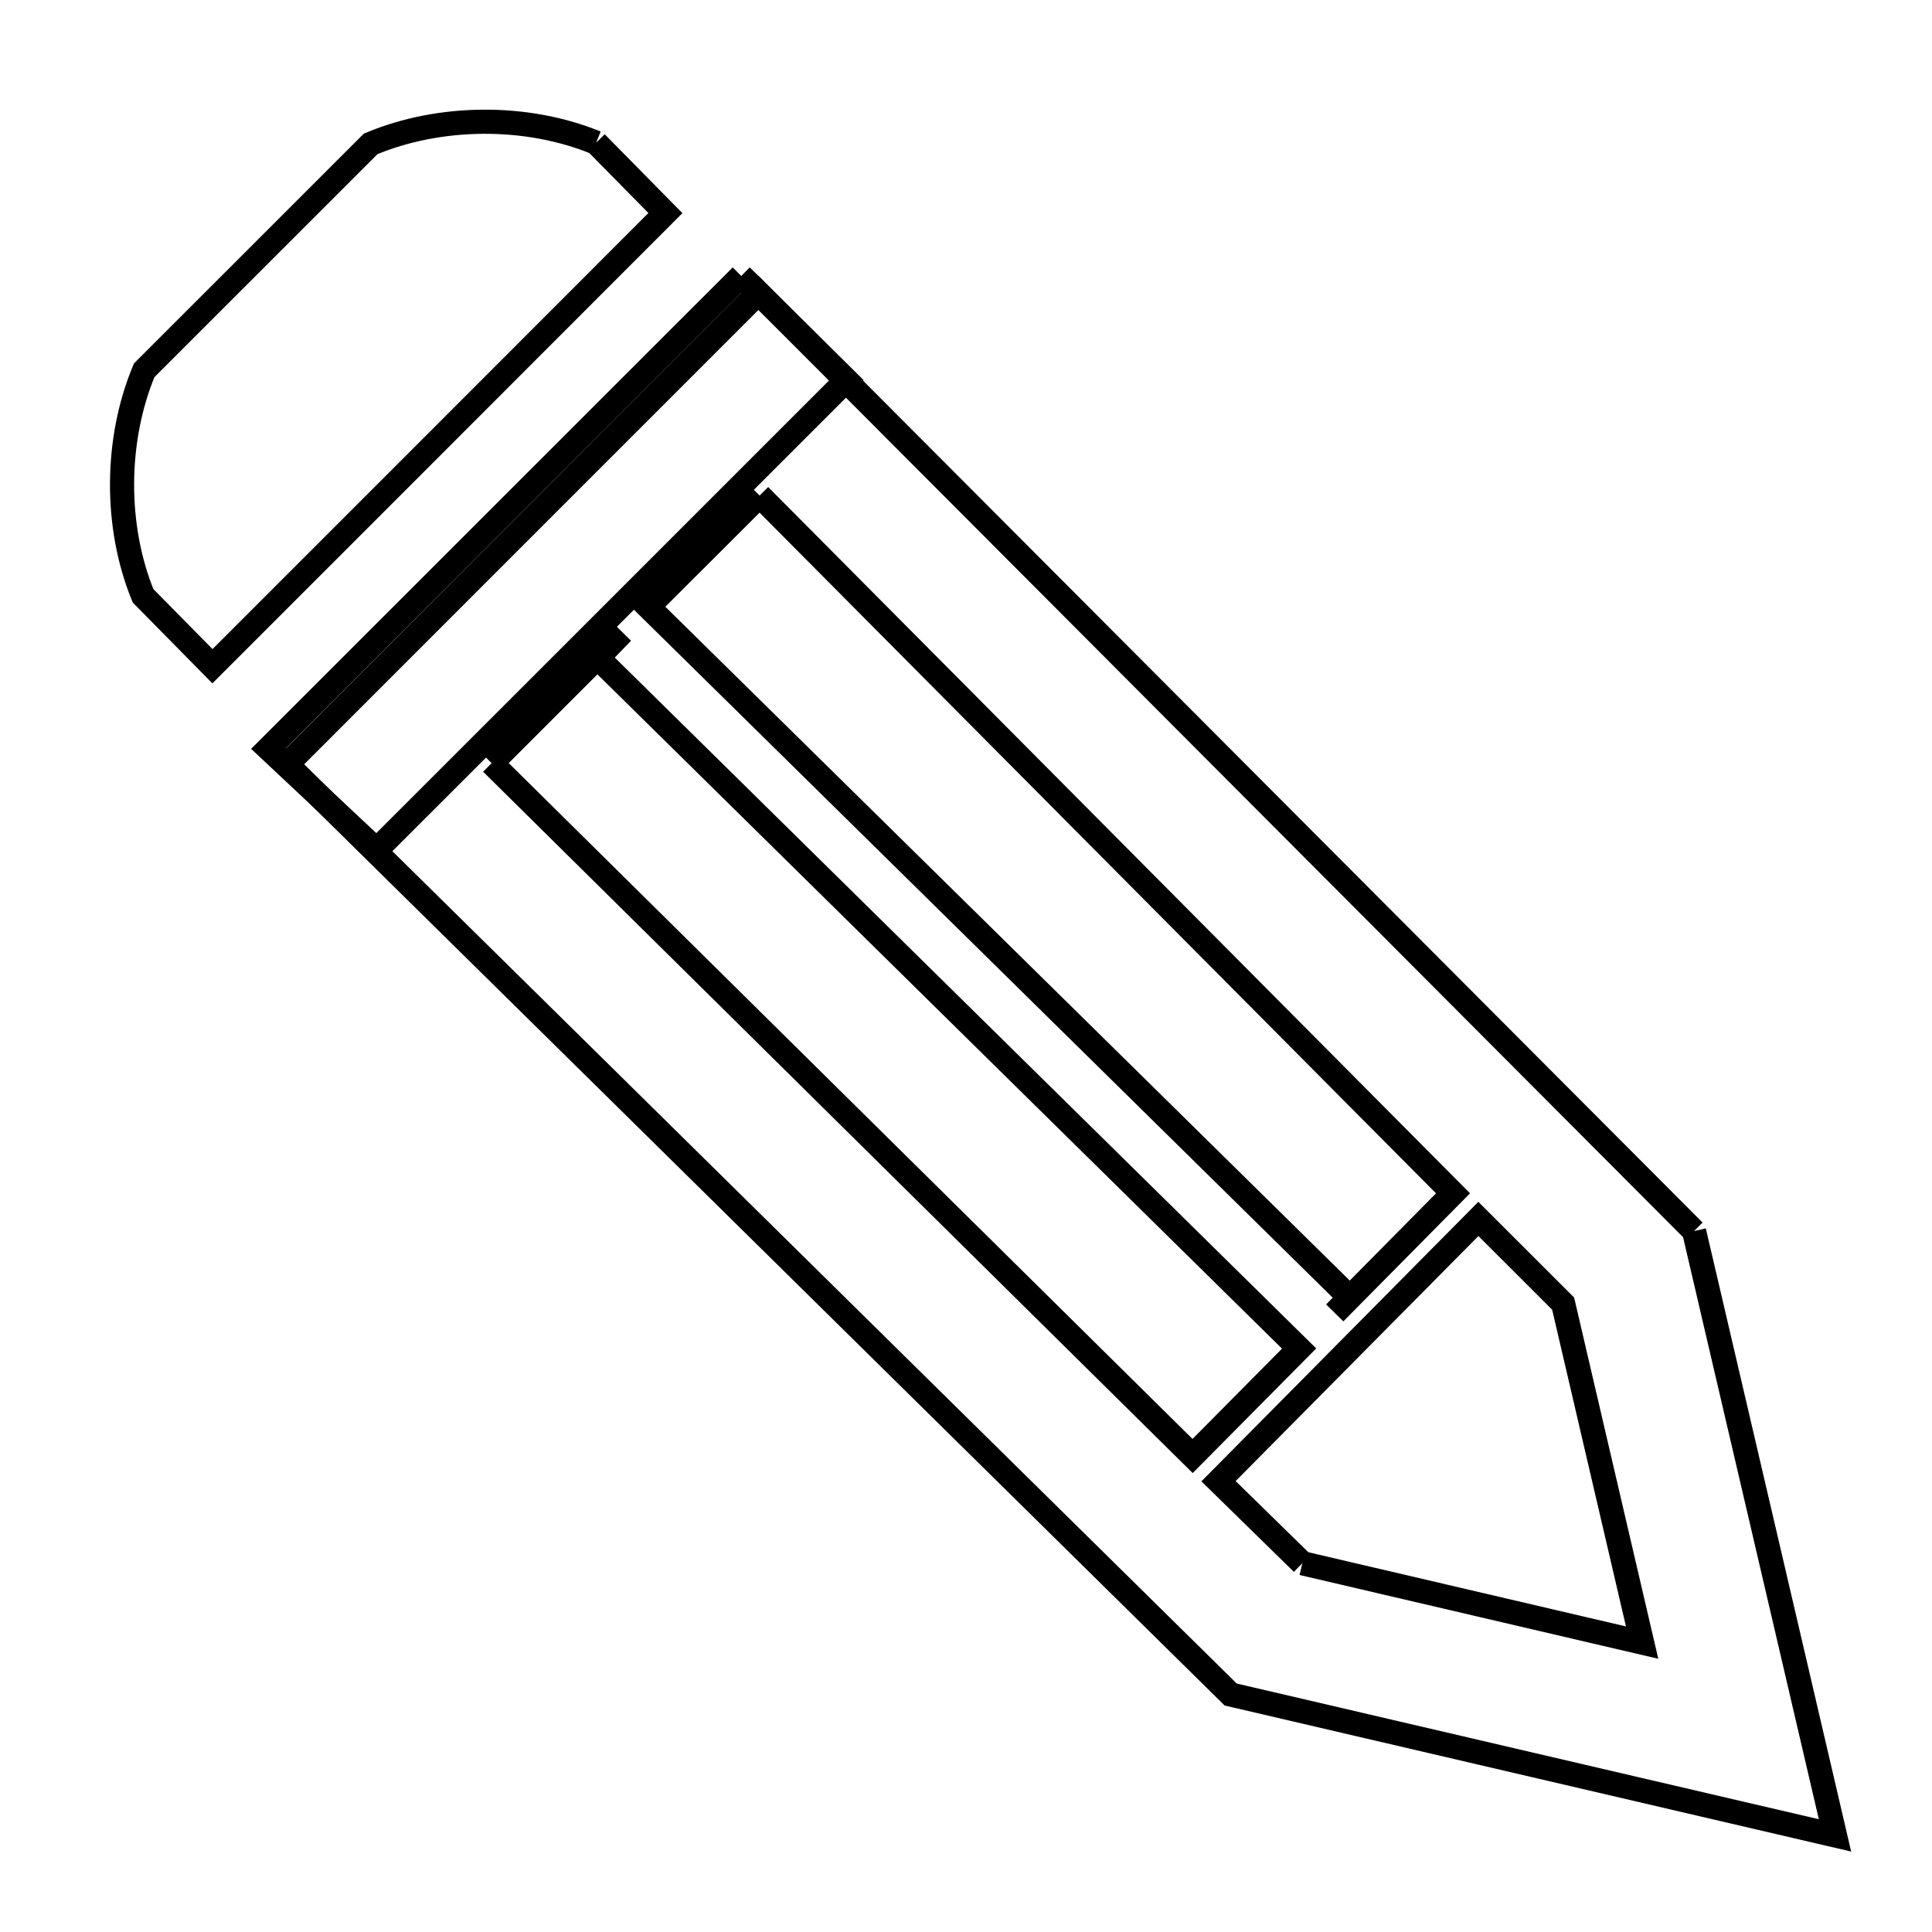 <svg xmlns="http://www.w3.org/2000/svg" viewBox="0.0 0.0 24.0 24.0" height="200px" width="200px"><path fill="none" stroke="black" stroke-width=".3" stroke-opacity="1.0"  filling="0" d="M7.405 1.773 L8.266 2.647 L5.453 5.462 L2.639 8.276 L1.777 7.401 C1.423 6.537 1.431 5.462 1.791 4.6 L4.605 1.787 C5.466 1.427 6.541 1.419 7.405 1.773 L7.405 1.773"></path>
<path fill="none" stroke="black" stroke-width=".3" stroke-opacity="1.0"  filling="0" d="M9.208 3.428 L10.515 4.722 L7.597 7.64 L4.678 10.558 L3.335 9.299 L6.271 6.364 L9.208 3.428"></path>
<path fill="none" stroke="black" stroke-width=".3" stroke-opacity="1.0"  filling="0" d="M9.436 6.156 L13.743 10.49 L18.05 14.824 L16.581 16.309 L16.767 16.118 L12.41 11.828 L8.052 7.538 L9.436 6.156"></path>
<path fill="none" stroke="black" stroke-width=".3" stroke-opacity="1.0"  filling="0" d="M6.107 9.48 L7.731 7.855 L7.426 8.171 L11.782 12.462 L16.138 16.752 L14.815 18.087 L10.461 13.784 L6.107 9.48"></path>
<path fill="none" stroke="black" stroke-width=".3" stroke-opacity="1.0"  filling="0" d="M21.044 15.293 L21.92 19.047 L22.795 22.8 L19.041 21.925 L15.288 21.05 L11.38 17.198 L7.473 13.346 L3.566 9.495 L6.494 6.566 L9.422 3.638 L13.296 7.523 L17.17 11.408 L21.044 15.293"></path>
<path fill="none" stroke="black" stroke-width=".3" stroke-opacity="1.0"  filling="0" d="M16.178 19.419 L15.137 18.4 L18.365 15.142 L19.418 16.194 L20.399 20.405 L16.178 19.419"></path></svg>